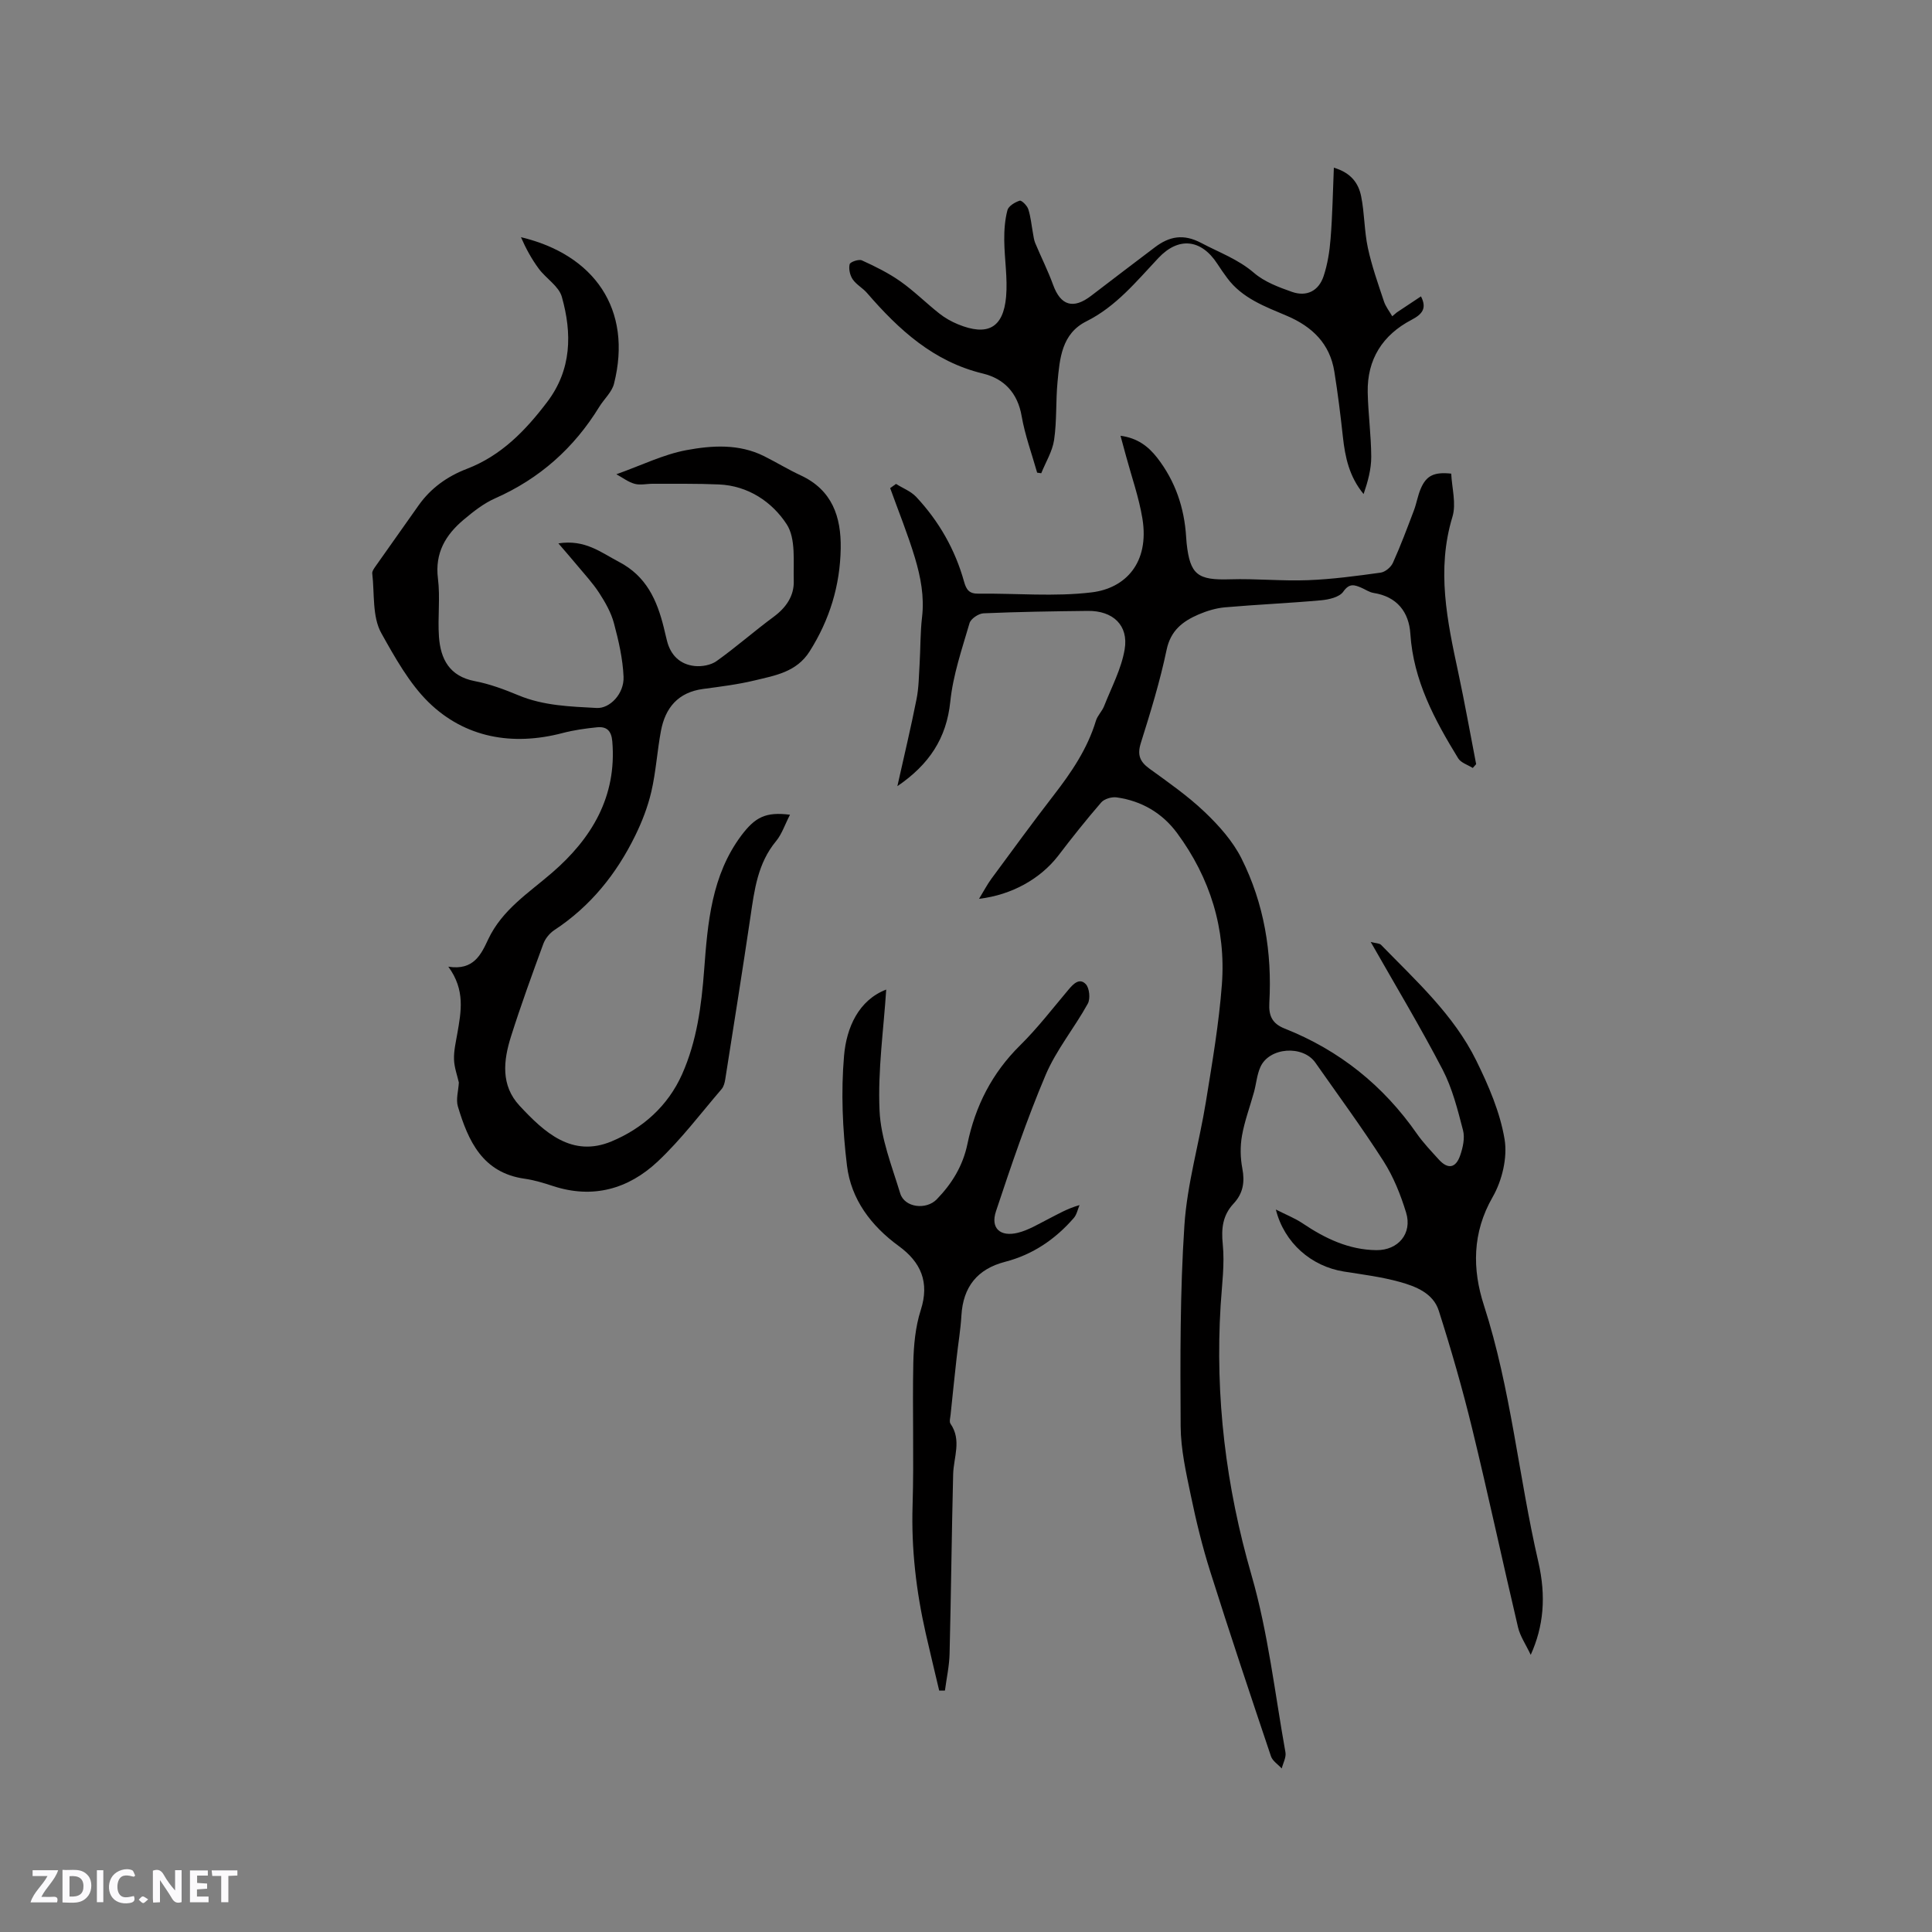 <svg enable-background="new 0 0 400 400" viewBox="0 0 400 400" xmlns="http://www.w3.org/2000/svg"><rect x="0" y="0" width="400" height="400" fill="#808080" stroke="none"/><g fill="#fbfafc"><path d="m37.59 393.81c-.92.31-1.52.05-2-.78-.7-1.2-1.52-2.34-2.47-3.78v4.59c-.55.03-.95.05-1.41.07-.03-.37-.06-.64-.06-.91 0-1.91 0-3.81 0-5.7 1.13-.41 1.77-.03 2.29.91.62 1.11 1.38 2.14 2.31 3.19v-4.2h1.35v6.61z"/><path d="m12.94 393.88v-6.75c1.9.19 3.93-.54 5.37 1.29.8 1.01.78 2.88.03 3.97-1.37 1.97-3.4 1.51-5.4 1.49m1.45-1.22c2.04.12 2.92-.58 2.89-2.21-.03-1.51-.98-2.19-2.89-2z"/><path d="m11.81 393.87h-5.49c.68-2.18 2.47-3.48 3.51-5.45h-3.08v-1.21h5.29c-.71 2.13-2.44 3.48-3.47 5.51.86 0 1.63.04 2.39-.01.79-.05 1.14.21.85 1.16"/><path d="m39.33 393.86v-6.61h3.7v1.07h-2.22v1.52c.68.04 1.34.09 2.07.13v1.07c-.72.05-1.38.09-2.1.14v1.48h2.4v1.19h-3.85z"/><path d="m27.71 388.56c-1.15-.3-2.46-.61-3.1.64-.37.73-.41 1.93-.06 2.67.63 1.35 1.99.93 3.17.68.35.94-.01 1.32-.93 1.46-1.62.25-3.05-.27-3.76-1.48-.73-1.24-.6-3.03.31-4.17.88-1.11 2.71-1.7 4-1.16.32.13.44.74.65 1.12-.1.08-.19.16-.28.24"/><path d="m49.15 387.24v1.07c-.59.02-1.17.05-1.87.08v5.44h-1.48v-5.44h-1.85c-.05-.4-.08-.73-.13-1.15z"/><path d="m20.06 387.21h1.33v6.62h-1.33z"/><path d="m30.68 393.25c-.49.38-.8.79-1.05.76-.32-.05-.6-.45-.9-.7.26-.24.51-.64.8-.67.29-.04.62.3 1.15.61"/></g><path d="m202.7 186.09c1.03-1.69 1.71-3 2.57-4.17 4.28-5.8 8.52-11.63 12.93-17.33 3.65-4.72 6.95-9.58 8.7-15.37.33-1.08 1.27-1.95 1.69-3.02 1.53-3.89 3.58-7.72 4.26-11.76.84-5-2.45-8.02-7.62-7.96-7.2.08-14.41.19-21.6.5-1.03.04-2.64 1.13-2.9 2.04-1.56 5.35-3.42 10.73-3.98 16.23-.79 7.64-4.39 13.03-10.96 17.52 1.42-6.35 2.81-12.17 3.97-18.03.47-2.35.48-4.79.63-7.2.2-3.26.13-6.54.51-9.77.5-4.24-.29-8.32-1.47-12.27-1.47-4.89-3.4-9.63-5.13-14.44.4-.29.81-.58 1.21-.87 1.41.89 3.09 1.52 4.19 2.7 4.7 5.03 8.05 10.89 9.9 17.54.47 1.68 1.07 2.51 2.96 2.48 7.84-.09 15.76.67 23.49-.27 6.93-.85 11.98-6.08 10.47-15.3-.72-4.36-2.22-8.6-3.38-12.89-.35-1.3-.71-2.6-1.15-4.23 3.48.46 5.73 2.17 7.59 4.55 3.76 4.84 5.63 10.37 6 16.45.03.42.06.85.1 1.27.71 6.52 2.29 7.66 8.98 7.45 5.37-.17 10.76.39 16.13.18 5.03-.19 10.05-.87 15.05-1.56.95-.13 2.15-1.13 2.55-2.04 1.6-3.54 2.96-7.19 4.34-10.83.56-1.48.8-3.09 1.43-4.54 1.15-2.68 2.73-3.47 6.3-3.09.13 2.94 1.08 6.22.25 8.95-3.34 10.97-1.08 21.56 1.21 32.24 1.35 6.3 2.47 12.64 3.7 18.96-.23.26-.47.53-.7.79-1.03-.65-2.45-1.07-3.02-2-4.88-7.97-9.27-16.09-9.9-25.77-.29-4.5-2.75-7.71-7.62-8.47-.89-.14-1.71-.73-2.56-1.09-1.42-.6-2.46-.96-3.71.83-.79 1.13-2.95 1.63-4.56 1.78-6.63.6-13.29.88-19.92 1.46-1.86.16-3.76.74-5.49 1.48-3.25 1.41-5.77 3.29-6.61 7.33-1.36 6.51-3.33 12.91-5.33 19.27-.77 2.45-.23 3.85 1.75 5.3 3.94 2.86 7.98 5.67 11.49 9.02 2.93 2.79 5.79 6 7.59 9.58 4.69 9.35 6.36 19.48 5.77 29.92-.15 2.67.59 4.29 3.19 5.32 11.31 4.48 20.41 11.78 27.37 21.78 1.33 1.9 2.97 3.6 4.53 5.33 1.86 2.05 3.5 1.82 4.42-.84.57-1.64 1.01-3.64.59-5.23-1.11-4.27-2.21-8.67-4.22-12.54-4.58-8.8-9.7-17.32-14.89-26.44 1.08.29 1.8.26 2.14.6 7.24 7.44 15.05 14.49 19.71 23.95 2.55 5.18 4.94 10.71 5.87 16.33.62 3.78-.52 8.53-2.47 11.93-4.26 7.4-4.22 14.99-1.81 22.42 5.6 17.32 7.18 35.44 11.25 53.05 1.69 7.32 1.08 13.46-1.56 19.32-1.04-2.2-2.2-3.87-2.63-5.71-3.23-13.71-6.17-27.48-9.5-41.16-2-8.21-4.34-16.34-6.91-24.39-1.15-3.62-4.77-5.04-8.11-5.96-3.75-1.04-7.67-1.53-11.53-2.14-6.74-1.07-12.35-5.92-14.09-12.84 2.12 1.08 3.95 1.79 5.54 2.86 4.65 3.13 9.57 5.49 15.29 5.55 4.51.04 7.46-3.46 6.14-7.77-1.13-3.69-2.61-7.41-4.68-10.65-4.45-6.96-9.36-13.62-14.1-20.39-2.59-3.7-9.56-3.21-11.39.9-.72 1.6-.85 3.45-1.32 5.17-.83 3.02-1.95 5.98-2.49 9.04-.39 2.2-.35 4.58.07 6.78.54 2.83.16 5.17-1.81 7.28-2.24 2.4-2.58 5.1-2.24 8.42.42 4.15-.18 8.42-.44 12.63-1.17 19.01 1.08 37.5 6.39 55.88 3.44 11.92 4.83 24.43 7.03 36.69.18 1.03-.49 2.21-.77 3.33-.76-.83-1.9-1.54-2.23-2.52-4.28-12.73-8.54-25.47-12.58-38.27-1.62-5.13-2.91-10.4-4-15.67-.99-4.75-2.09-9.59-2.12-14.39-.08-13.88-.14-27.79.78-41.62.57-8.6 3.08-17.06 4.46-25.62 1.3-8.05 2.69-16.12 3.3-24.24.85-11.48-2.42-22.03-9.26-31.31-3.07-4.17-7.37-6.69-12.53-7.41-1.02-.14-2.54.3-3.18 1.03-3.12 3.6-6.09 7.34-8.98 11.13-3.63 4.65-9.47 8.03-16.33 8.84z" fill="#010000"/><path d="m163.56 168.68c-1.08 2.1-1.69 4.02-2.87 5.45-3.82 4.59-4.5 10.12-5.32 15.7-1.66 11.21-3.45 22.4-5.21 33.6-.11.71-.31 1.52-.75 2.04-4.34 5.06-8.39 10.45-13.23 15-6.07 5.7-13.44 7.81-21.74 5.07-1.91-.63-3.86-1.22-5.84-1.5-8.69-1.24-11.65-7.79-13.8-14.96-.44-1.48.11-3.25.2-4.95-.32-1.45-.95-3.11-1-4.78-.06-1.77.37-3.57.68-5.35.78-4.51 1.7-9.01-1.86-13.86 5.27.85 6.81-2.59 8.25-5.65 2.9-6.16 8.36-9.59 13.24-13.81 8.17-7.06 13.42-15.73 12.46-27.18-.19-2.25-1.19-3.12-3.17-2.92-2.39.24-4.81.58-7.13 1.19-10.4 2.73-20.23.96-27.74-6.38-3.95-3.86-6.99-9.3-9.78-14.3-1.91-3.41-1.39-8.19-1.88-12.37-.05-.44.34-.98.63-1.4 2.98-4.24 5.99-8.47 8.98-12.71 2.53-3.57 5.94-5.99 9.98-7.54 7.12-2.73 12.13-7.92 16.61-13.82 5.1-6.71 5.19-14.22 3.05-21.8-.62-2.2-3.26-3.78-4.76-5.8-1.49-2.01-2.7-4.23-3.7-6.54 15.13 3.59 23.17 14.9 19.26 30.35-.44 1.73-2.05 3.15-3.04 4.76-5.24 8.54-12.35 14.88-21.56 18.95-2.38 1.05-4.53 2.75-6.54 4.44-3.72 3.13-5.97 6.87-5.31 12.16.5 3.96-.07 8.04.21 12.04.33 4.65 2.17 8.2 7.42 9.21 3.09.59 6.12 1.72 9.05 2.94 5.22 2.17 10.71 2.32 16.19 2.62 2.7.15 5.71-2.93 5.56-6.47-.16-3.72-1.02-7.46-1.99-11.08-.59-2.21-1.79-4.32-3.05-6.26-1.34-2.07-3.05-3.89-4.63-5.8-1.14-1.37-2.31-2.71-3.82-4.47 5.52-.86 8.79 1.87 12.52 3.82 5.7 2.97 7.89 7.92 9.3 13.6.23.93.43 1.86.67 2.78.76 2.99 2.72 4.87 5.72 5.19 1.48.16 3.36-.18 4.54-1.02 4.05-2.89 7.8-6.2 11.81-9.16 2.59-1.91 4.26-4.34 4.17-7.45-.11-3.97.47-8.73-1.46-11.71-3.01-4.62-7.96-7.99-14.04-8.25-4.54-.2-9.1-.12-13.65-.14-1.27-.01-2.62.33-3.79.01-1.33-.36-2.51-1.29-3.79-1.98 5.21-1.85 9.72-4.1 14.49-4.99 5.31-.99 10.91-1.35 16.09 1.24 2.56 1.28 5.01 2.78 7.59 3.98 6.52 3.03 8.39 8.58 8.28 15.14-.13 7.67-2.29 14.74-6.42 21.28-2.72 4.32-7.16 5.01-11.42 6.04-3.49.84-7.08 1.28-10.65 1.76-5.16.69-7.83 3.88-8.73 8.69-.78 4.16-1.03 8.43-1.98 12.54-.73 3.15-1.93 6.26-3.36 9.17-3.88 7.92-9.26 14.61-16.72 19.52-.98.64-1.89 1.76-2.29 2.85-2.33 6.35-4.65 12.72-6.69 19.17-1.57 4.97-2.17 10.12 1.78 14.36 5.11 5.49 10.84 10.79 19.04 7.37 6.39-2.67 11.65-7.28 14.6-13.9 3.06-6.88 4.01-14.18 4.57-21.64.73-9.72 1.52-19.51 7.68-27.77 2.89-3.84 5.06-4.95 10.09-4.32z" fill="#010000"/><path d="m183.48 204.88c-.53 8.26-1.76 16.69-1.38 25.05.26 5.77 2.56 11.5 4.28 17.15.91 2.97 5.4 3.47 7.57 1.22 3.16-3.26 5.41-6.94 6.35-11.47 1.62-7.83 5.09-14.67 10.89-20.39 3.61-3.56 6.73-7.63 10.01-11.52 1.03-1.23 2.29-2.53 3.6-1.16.76.8.98 3.03.41 4.05-2.76 5-6.51 9.54-8.72 14.74-3.91 9.22-7.13 18.74-10.29 28.25-1.16 3.49.88 5.34 4.55 4.43 2.21-.55 4.25-1.81 6.32-2.86 1.97-1 3.87-2.14 6.44-2.87-.39.9-.58 1.97-1.19 2.67-3.83 4.41-8.5 7.59-14.21 9.07-5.76 1.49-8.71 5.18-9.06 11.12-.17 2.96-.68 5.89-1 8.84-.43 3.9-.84 7.8-1.24 11.7-.06.63-.31 1.45-.02 1.87 2.36 3.4.64 6.95.55 10.45-.31 12.39-.43 24.78-.74 37.17-.06 2.55-.63 5.08-.96 7.62-.4 0-.79.01-1.19.01-.93-3.95-1.89-7.9-2.79-11.86-1.97-8.71-3-17.48-2.72-26.46.3-9.83-.05-19.67.15-29.5.08-3.67.43-7.49 1.54-10.95 1.87-5.8.01-9.94-4.54-13.26-5.75-4.19-9.88-9.68-10.73-16.64-.92-7.51-1.26-15.23-.61-22.75.5-5.88 3.03-11.53 8.73-13.72z" fill="#010000"/><path d="m276.16 34.72c3.64 1.07 5.12 3.3 5.65 5.92.71 3.51.64 7.18 1.39 10.67.81 3.76 2.11 7.43 3.33 11.09.36 1.1 1.14 2.06 1.72 3.08.32-.27.63-.53.95-.8 1.66-1.1 3.32-2.2 5-3.32 1.27 2.51.25 3.7-1.98 4.87-5.97 3.13-9.19 8.17-9.05 15.01.09 4.44.71 8.88.73 13.32.01 2.59-.71 5.18-1.58 7.73-2.98-3.6-3.83-7.64-4.29-11.85-.49-4.51-1.05-9.03-1.77-13.51-.92-5.78-4.58-9.3-9.8-11.53-4.56-1.94-9.31-3.65-12.42-7.89-.69-.94-1.36-1.89-1.99-2.87-3.35-5.17-8.05-5.65-12.21-1.23-4.56 4.84-8.75 10.04-14.92 13.12-5.12 2.56-5.51 7.68-5.97 12.54-.38 3.99-.13 8.06-.71 12.01-.35 2.38-1.74 4.6-2.66 6.9-.28-.04-.57-.08-.85-.12-1.1-3.9-2.52-7.74-3.21-11.71-.83-4.83-3.67-7.76-8.02-8.81-10.23-2.47-17.41-9.07-23.99-16.68-.89-1.03-2.22-1.73-2.97-2.83-.57-.84-.86-2.17-.63-3.12.11-.48 1.9-1.1 2.54-.8 2.75 1.25 5.5 2.61 7.96 4.34 2.84 2 5.33 4.5 8.07 6.66 1.15.91 2.47 1.66 3.83 2.22 6.12 2.52 9.41.8 9.99-5.68.34-3.86-.34-7.8-.38-11.71-.02-2.08.13-4.23.66-6.23.23-.85 1.54-1.64 2.53-1.96.39-.13 1.54 1.01 1.78 1.75.52 1.59.66 3.3.97 4.96.13.69.2 1.42.47 2.06 1.21 2.9 2.64 5.72 3.71 8.67 1.57 4.31 4.19 5.09 7.91 2.22 4.36-3.36 8.76-6.67 13.14-10 3.01-2.29 5.93-2.85 9.61-.91 3.71 1.97 7.62 3.35 10.93 6.2 2.16 1.86 5.1 2.96 7.86 3.93 3.03 1.06 5.53-.18 6.55-3.26.82-2.47 1.24-5.13 1.44-7.74.39-4.73.46-9.48.68-14.71z" fill="#010000"/></svg>